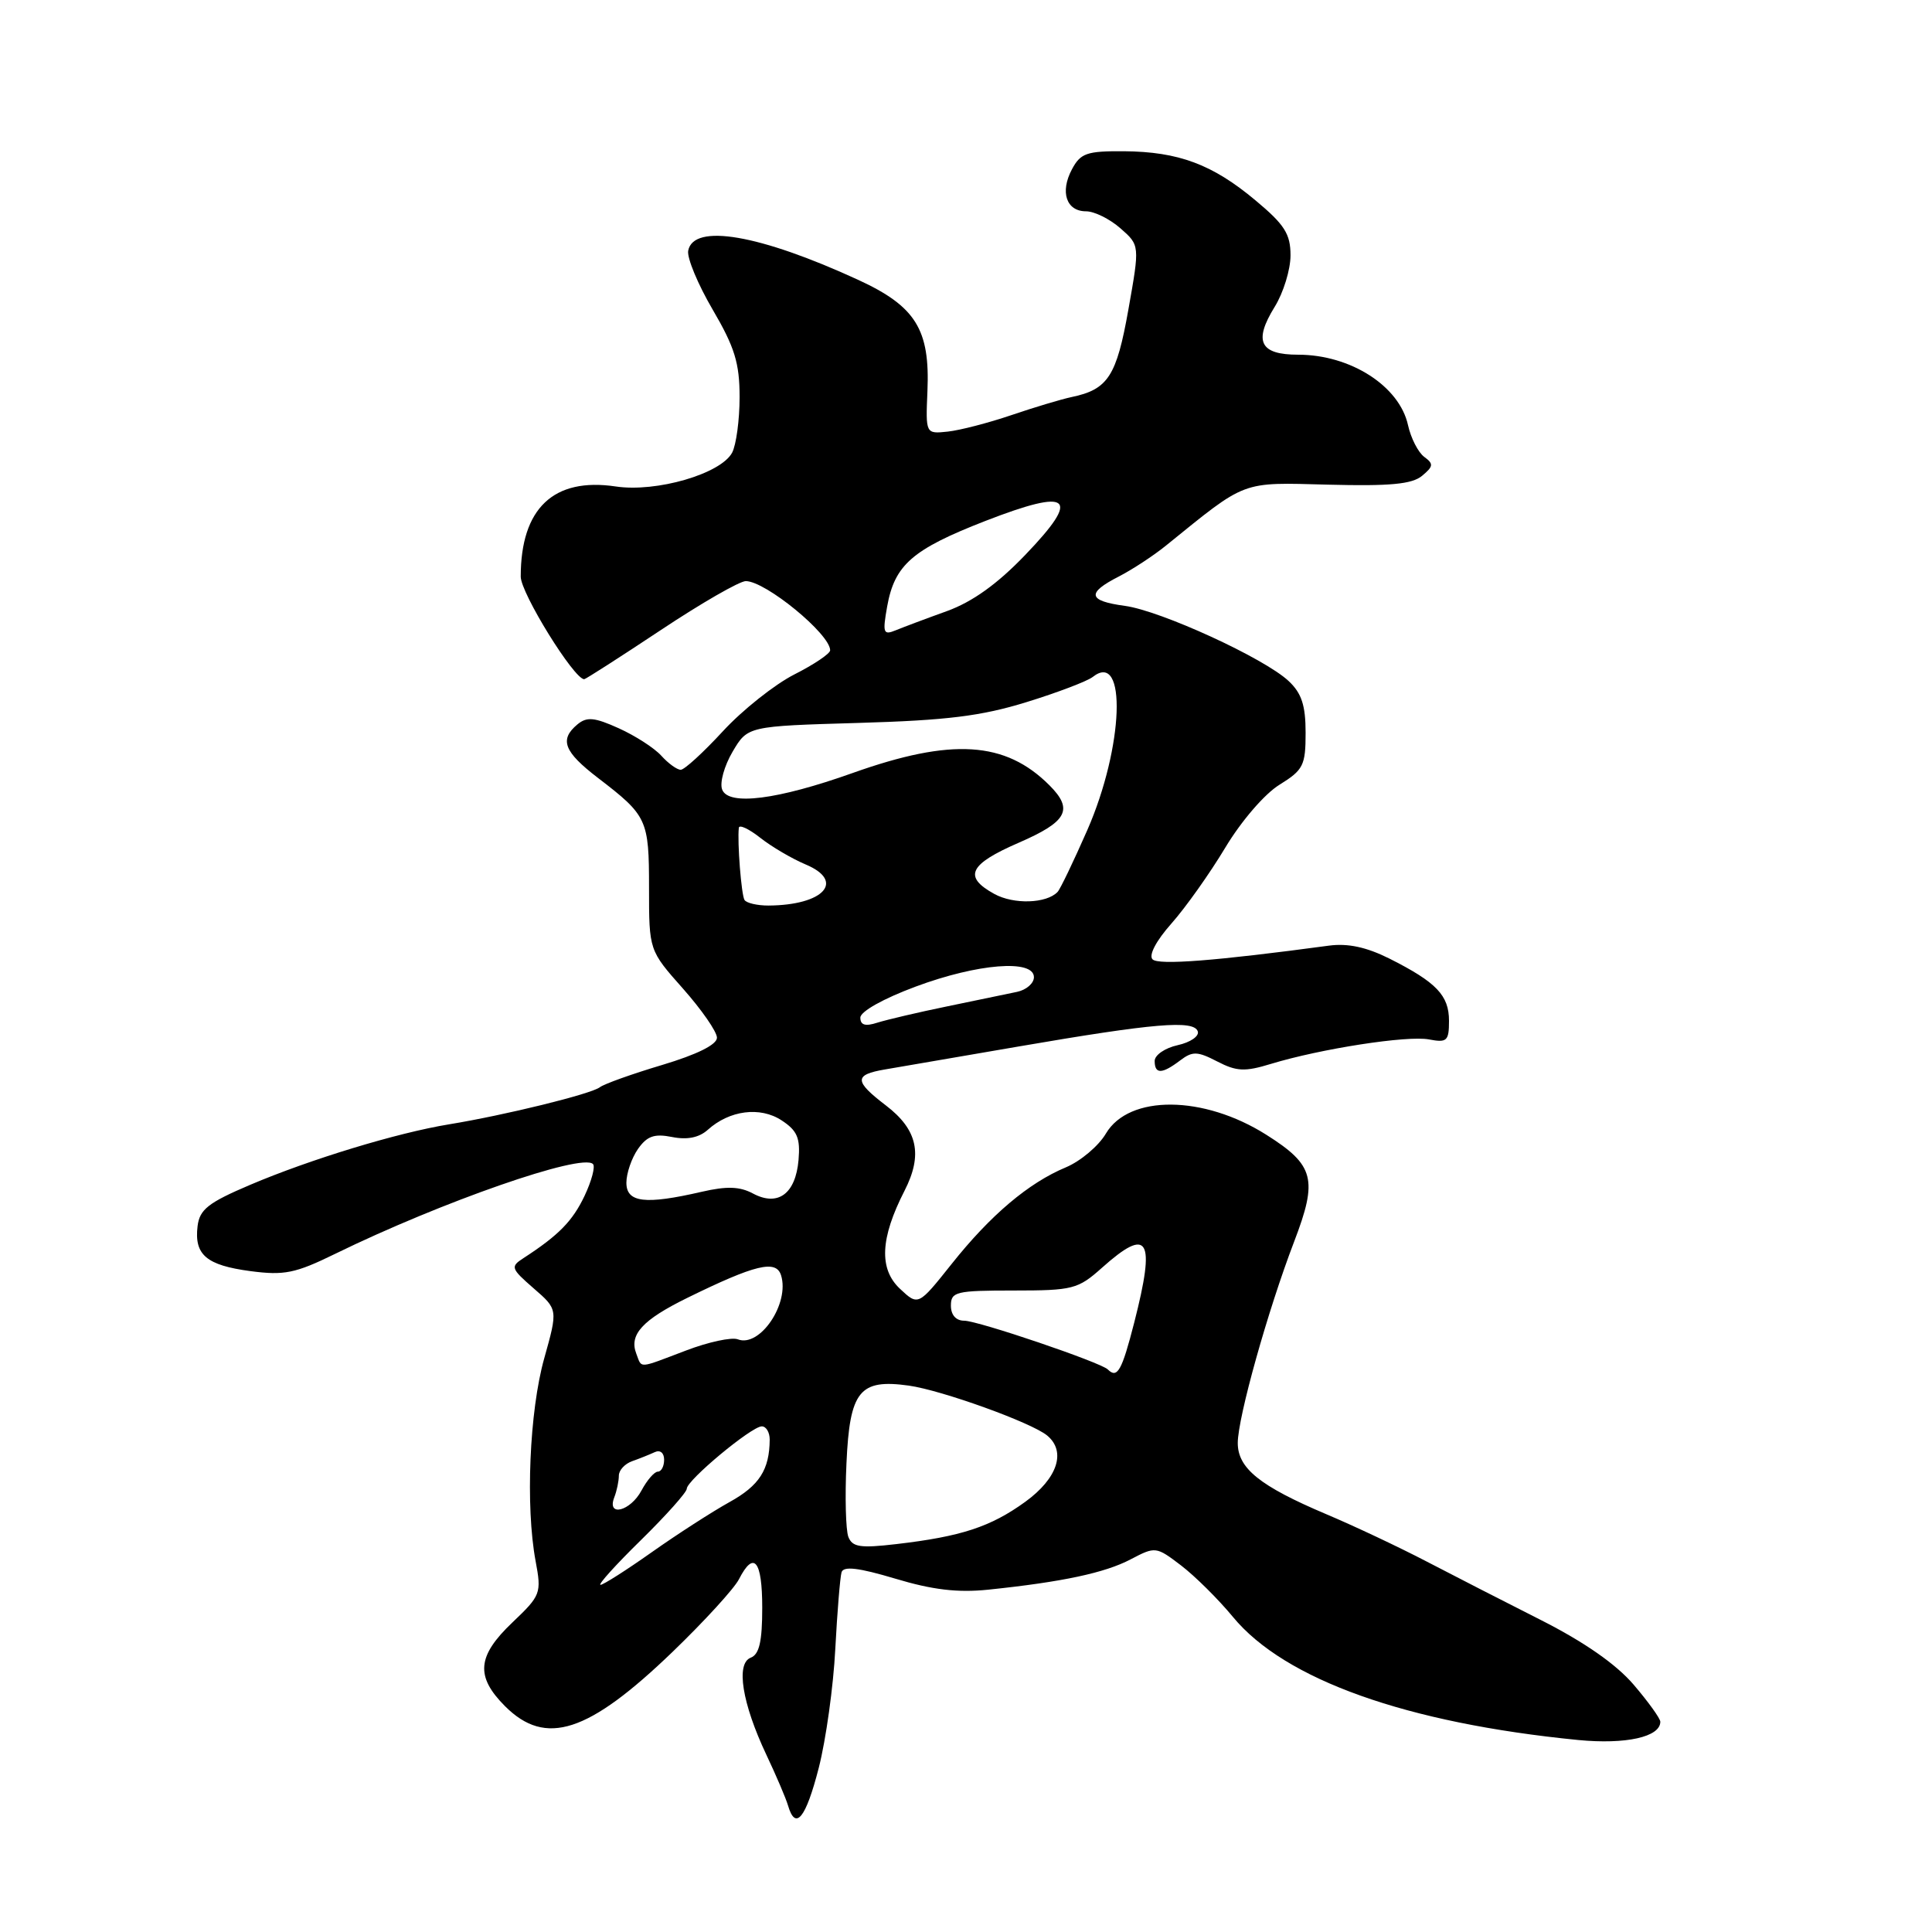 <?xml version="1.0" encoding="UTF-8" standalone="no"?>
<!DOCTYPE svg PUBLIC "-//W3C//DTD SVG 1.1//EN" "http://www.w3.org/Graphics/SVG/1.1/DTD/svg11.dtd" >
<svg xmlns="http://www.w3.org/2000/svg" xmlns:xlink="http://www.w3.org/1999/xlink" version="1.1" viewBox="0 0 256 256">
 <g >
 <path fill="currentColor"
d=" M 108.49 234.25 C 109.44 230.54 110.43 223.45 110.68 218.50 C 110.94 213.55 111.32 208.97 111.51 208.33 C 111.77 207.49 113.78 207.73 118.63 209.18 C 123.55 210.66 126.90 211.06 130.95 210.64 C 140.77 209.62 146.42 208.41 149.82 206.62 C 153.10 204.90 153.19 204.91 156.51 207.44 C 158.35 208.85 161.44 211.91 163.37 214.25 C 170.23 222.57 186.38 228.32 209.12 230.56 C 215.43 231.17 220.00 230.16 220.00 228.14 C 220.00 227.71 218.41 225.50 216.46 223.22 C 214.14 220.51 209.91 217.57 204.21 214.68 C 199.42 212.26 192.57 208.75 189.00 206.89 C 185.43 205.03 179.46 202.21 175.74 200.64 C 166.91 196.90 164.00 194.55 164.01 191.18 C 164.03 187.79 167.99 173.64 171.47 164.55 C 174.65 156.25 174.17 154.39 167.79 150.36 C 159.47 145.10 149.60 145.03 146.54 150.20 C 145.57 151.85 143.18 153.86 141.23 154.68 C 136.29 156.74 131.25 161.00 126.09 167.49 C 121.67 173.04 121.67 173.04 119.25 170.77 C 116.45 168.14 116.63 164.08 119.85 157.79 C 122.31 152.98 121.59 149.69 117.39 146.48 C 113.17 143.26 113.14 142.41 117.25 141.71 C 119.04 141.40 127.03 140.03 135.00 138.66 C 152.91 135.58 158.19 135.13 158.71 136.66 C 158.93 137.30 157.73 138.12 156.05 138.49 C 154.37 138.86 153.00 139.80 153.00 140.58 C 153.00 142.36 153.97 142.34 156.38 140.51 C 158.02 139.27 158.66 139.29 161.29 140.65 C 163.86 141.98 164.95 142.03 168.41 140.97 C 175.02 138.96 186.49 137.18 189.35 137.73 C 191.73 138.18 192.00 137.94 192.00 135.27 C 192.00 131.89 190.34 130.16 184.11 127.02 C 181.07 125.50 178.61 124.97 176.11 125.30 C 161.06 127.33 153.51 127.91 152.72 127.12 C 152.18 126.58 153.19 124.66 155.23 122.36 C 157.11 120.24 160.32 115.71 162.36 112.31 C 164.47 108.80 167.57 105.19 169.54 103.98 C 172.70 102.02 173.00 101.43 173.00 97.09 C 173.00 93.46 172.47 91.85 170.75 90.24 C 167.52 87.21 153.80 80.92 149.05 80.28 C 144.15 79.62 143.94 78.59 148.25 76.39 C 150.04 75.47 152.85 73.63 154.50 72.29 C 165.29 63.56 164.32 63.92 176.01 64.22 C 184.17 64.43 187.10 64.16 188.43 63.05 C 189.94 61.80 189.98 61.46 188.72 60.54 C 187.92 59.95 186.95 58.06 186.57 56.34 C 185.44 51.16 178.95 47.00 172.02 47.00 C 166.94 47.00 166.07 45.24 168.90 40.66 C 170.06 38.79 171.00 35.72 171.00 33.84 C 171.00 31.00 170.22 29.77 166.36 26.55 C 160.65 21.77 156.16 20.10 148.92 20.04 C 144.01 20.01 143.18 20.29 142.04 22.43 C 140.43 25.44 141.29 28.00 143.91 28.00 C 145.00 28.00 147.05 29.01 148.46 30.25 C 151.03 32.50 151.03 32.50 149.52 41.00 C 147.95 49.85 146.82 51.60 142.00 52.61 C 140.62 52.90 137.03 53.98 134.00 55.01 C 130.97 56.04 127.18 57.02 125.58 57.19 C 122.65 57.50 122.65 57.50 122.89 51.83 C 123.24 43.66 121.34 40.59 113.71 37.08 C 100.65 31.07 91.89 29.56 91.19 33.22 C 91.01 34.16 92.47 37.67 94.43 41.02 C 97.35 46.01 98.00 48.10 98.00 52.62 C 98.00 55.65 97.55 58.96 97.01 59.98 C 95.51 62.79 86.97 65.27 81.59 64.46 C 73.35 63.23 69.00 67.36 69.00 76.41 C 69.00 78.59 76.06 90.00 77.41 90.00 C 77.59 90.00 82.15 87.08 87.54 83.50 C 92.92 79.92 98.00 77.00 98.82 77.00 C 101.44 77.00 110.00 84.02 110.00 86.17 C 110.00 86.61 107.86 88.05 105.25 89.37 C 102.64 90.70 98.38 94.08 95.79 96.89 C 93.20 99.70 90.69 102.00 90.20 102.00 C 89.71 102.00 88.55 101.16 87.63 100.14 C 86.70 99.11 84.16 97.48 81.99 96.50 C 78.78 95.05 77.76 94.95 76.52 95.98 C 74.09 98.00 74.71 99.61 79.25 103.09 C 85.77 108.09 86.00 108.58 86.00 117.66 C 86.00 125.93 86.00 125.93 90.50 131.00 C 92.97 133.79 95.00 136.71 95.00 137.50 C 95.00 138.42 92.38 139.72 87.75 141.11 C 83.76 142.30 80.05 143.63 79.49 144.06 C 78.34 144.96 66.90 147.77 59.50 148.98 C 52.64 150.10 41.11 153.61 33.14 157.00 C 27.59 159.36 26.45 160.26 26.18 162.47 C 25.72 166.27 27.34 167.65 33.18 168.43 C 37.66 169.02 39.12 168.73 44.41 166.14 C 58.50 159.25 77.10 152.77 78.57 154.24 C 78.90 154.57 78.40 156.46 77.46 158.45 C 75.87 161.80 74.03 163.68 69.36 166.71 C 67.61 167.84 67.69 168.08 70.71 170.71 C 73.93 173.50 73.93 173.50 72.11 180.00 C 70.15 186.98 69.62 199.62 70.97 206.85 C 71.77 211.12 71.66 211.40 67.90 214.98 C 63.21 219.44 62.98 222.13 66.92 226.08 C 72.31 231.47 77.96 229.63 89.14 218.86 C 93.34 214.81 97.29 210.49 97.92 209.25 C 99.89 205.40 101.00 206.76 101.00 213.03 C 101.00 217.51 100.61 219.21 99.48 219.65 C 97.48 220.41 98.33 225.70 101.54 232.50 C 102.84 235.25 104.14 238.29 104.42 239.25 C 105.41 242.62 106.77 240.95 108.49 234.25 Z  M 84.94 204.06 C 88.27 200.79 91.00 197.73 91.00 197.27 C 91.00 196.14 99.59 189.00 100.94 189.00 C 101.52 189.00 101.99 189.79 101.99 190.75 C 101.96 194.76 100.61 196.85 96.67 199.03 C 94.38 200.30 89.74 203.29 86.37 205.67 C 83.00 208.05 79.94 210.00 79.57 210.00 C 79.19 210.00 81.61 207.32 84.94 204.06 Z  M 112.41 203.64 C 112.07 202.74 111.95 198.36 112.16 193.91 C 112.59 184.30 113.88 182.69 120.42 183.60 C 124.78 184.21 136.68 188.50 138.75 190.21 C 141.31 192.33 140.14 195.89 135.85 199.00 C 131.26 202.32 127.36 203.60 118.77 204.60 C 113.99 205.16 112.94 205.00 112.41 203.64 Z  M 81.39 198.42 C 81.73 197.55 82.00 196.25 82.00 195.53 C 82.00 194.82 82.79 193.96 83.75 193.62 C 84.71 193.28 86.06 192.74 86.75 192.42 C 87.47 192.08 88.00 192.51 88.00 193.42 C 88.00 194.29 87.63 195.00 87.17 195.00 C 86.71 195.00 85.74 196.12 85.00 197.50 C 83.53 200.25 80.38 201.05 81.39 198.42 Z  M 146.79 181.46 C 145.85 180.52 129.59 175.00 127.76 175.00 C 126.67 175.00 126.00 174.24 126.00 173.00 C 126.00 171.16 126.67 171.00 134.32 171.00 C 142.15 171.00 142.84 170.82 146.00 168.00 C 152.20 162.46 153.15 164.07 150.29 175.25 C 148.65 181.65 148.05 182.71 146.79 181.46 Z  M 84.31 179.36 C 83.34 176.85 85.12 174.90 91.06 171.98 C 100.07 167.56 102.83 166.89 103.49 168.97 C 104.67 172.69 100.70 178.59 97.77 177.47 C 96.96 177.15 93.86 177.82 90.90 178.95 C 84.44 181.40 85.08 181.36 84.31 179.36 Z  M 83.00 156.72 C 83.00 155.47 83.69 153.46 84.53 152.25 C 85.74 150.53 86.70 150.19 89.06 150.66 C 91.06 151.06 92.63 150.74 93.78 149.71 C 96.66 147.11 100.72 146.59 103.56 148.45 C 105.64 149.81 106.06 150.78 105.81 153.71 C 105.42 158.19 103.08 159.91 99.78 158.15 C 98.02 157.21 96.31 157.15 92.97 157.92 C 85.48 159.65 83.00 159.35 83.00 156.72 Z  M 114.00 134.84 C 114.00 134.03 117.05 132.32 121.33 130.73 C 129.55 127.67 137.00 127.08 137.00 129.48 C 137.00 130.30 135.99 131.17 134.75 131.43 C 133.51 131.69 129.35 132.56 125.50 133.35 C 121.65 134.14 117.49 135.12 116.25 135.51 C 114.65 136.03 114.00 135.83 114.00 134.84 Z  M 98.65 119.25 C 98.23 118.56 97.68 111.58 97.90 109.68 C 97.96 109.23 99.24 109.83 100.75 111.02 C 102.26 112.21 104.96 113.79 106.74 114.54 C 112.05 116.76 109.16 119.95 101.81 119.99 C 100.33 119.99 98.91 119.66 98.65 119.25 Z  M 131.75 118.45 C 127.60 116.17 128.39 114.53 135.00 111.66 C 141.42 108.87 142.28 107.28 139.05 104.05 C 133.20 98.20 126.10 97.76 113.00 102.42 C 103.01 105.98 96.52 106.80 95.69 104.62 C 95.34 103.73 95.97 101.48 97.07 99.61 C 99.07 96.22 99.07 96.22 113.78 95.79 C 125.48 95.45 130.04 94.88 136.00 93.04 C 140.12 91.77 144.08 90.26 144.79 89.70 C 149.36 86.10 148.90 98.98 144.07 110.00 C 142.26 114.12 140.49 117.81 140.14 118.18 C 138.68 119.73 134.32 119.87 131.75 118.45 Z  M 117.55 80.38 C 118.54 74.84 120.88 72.80 130.56 69.03 C 141.92 64.62 143.30 65.78 135.85 73.53 C 132.15 77.39 128.85 79.75 125.46 80.98 C 122.73 81.96 119.68 83.11 118.68 83.52 C 117.04 84.19 116.93 83.88 117.55 80.38 Z "/>
</g>
</svg>